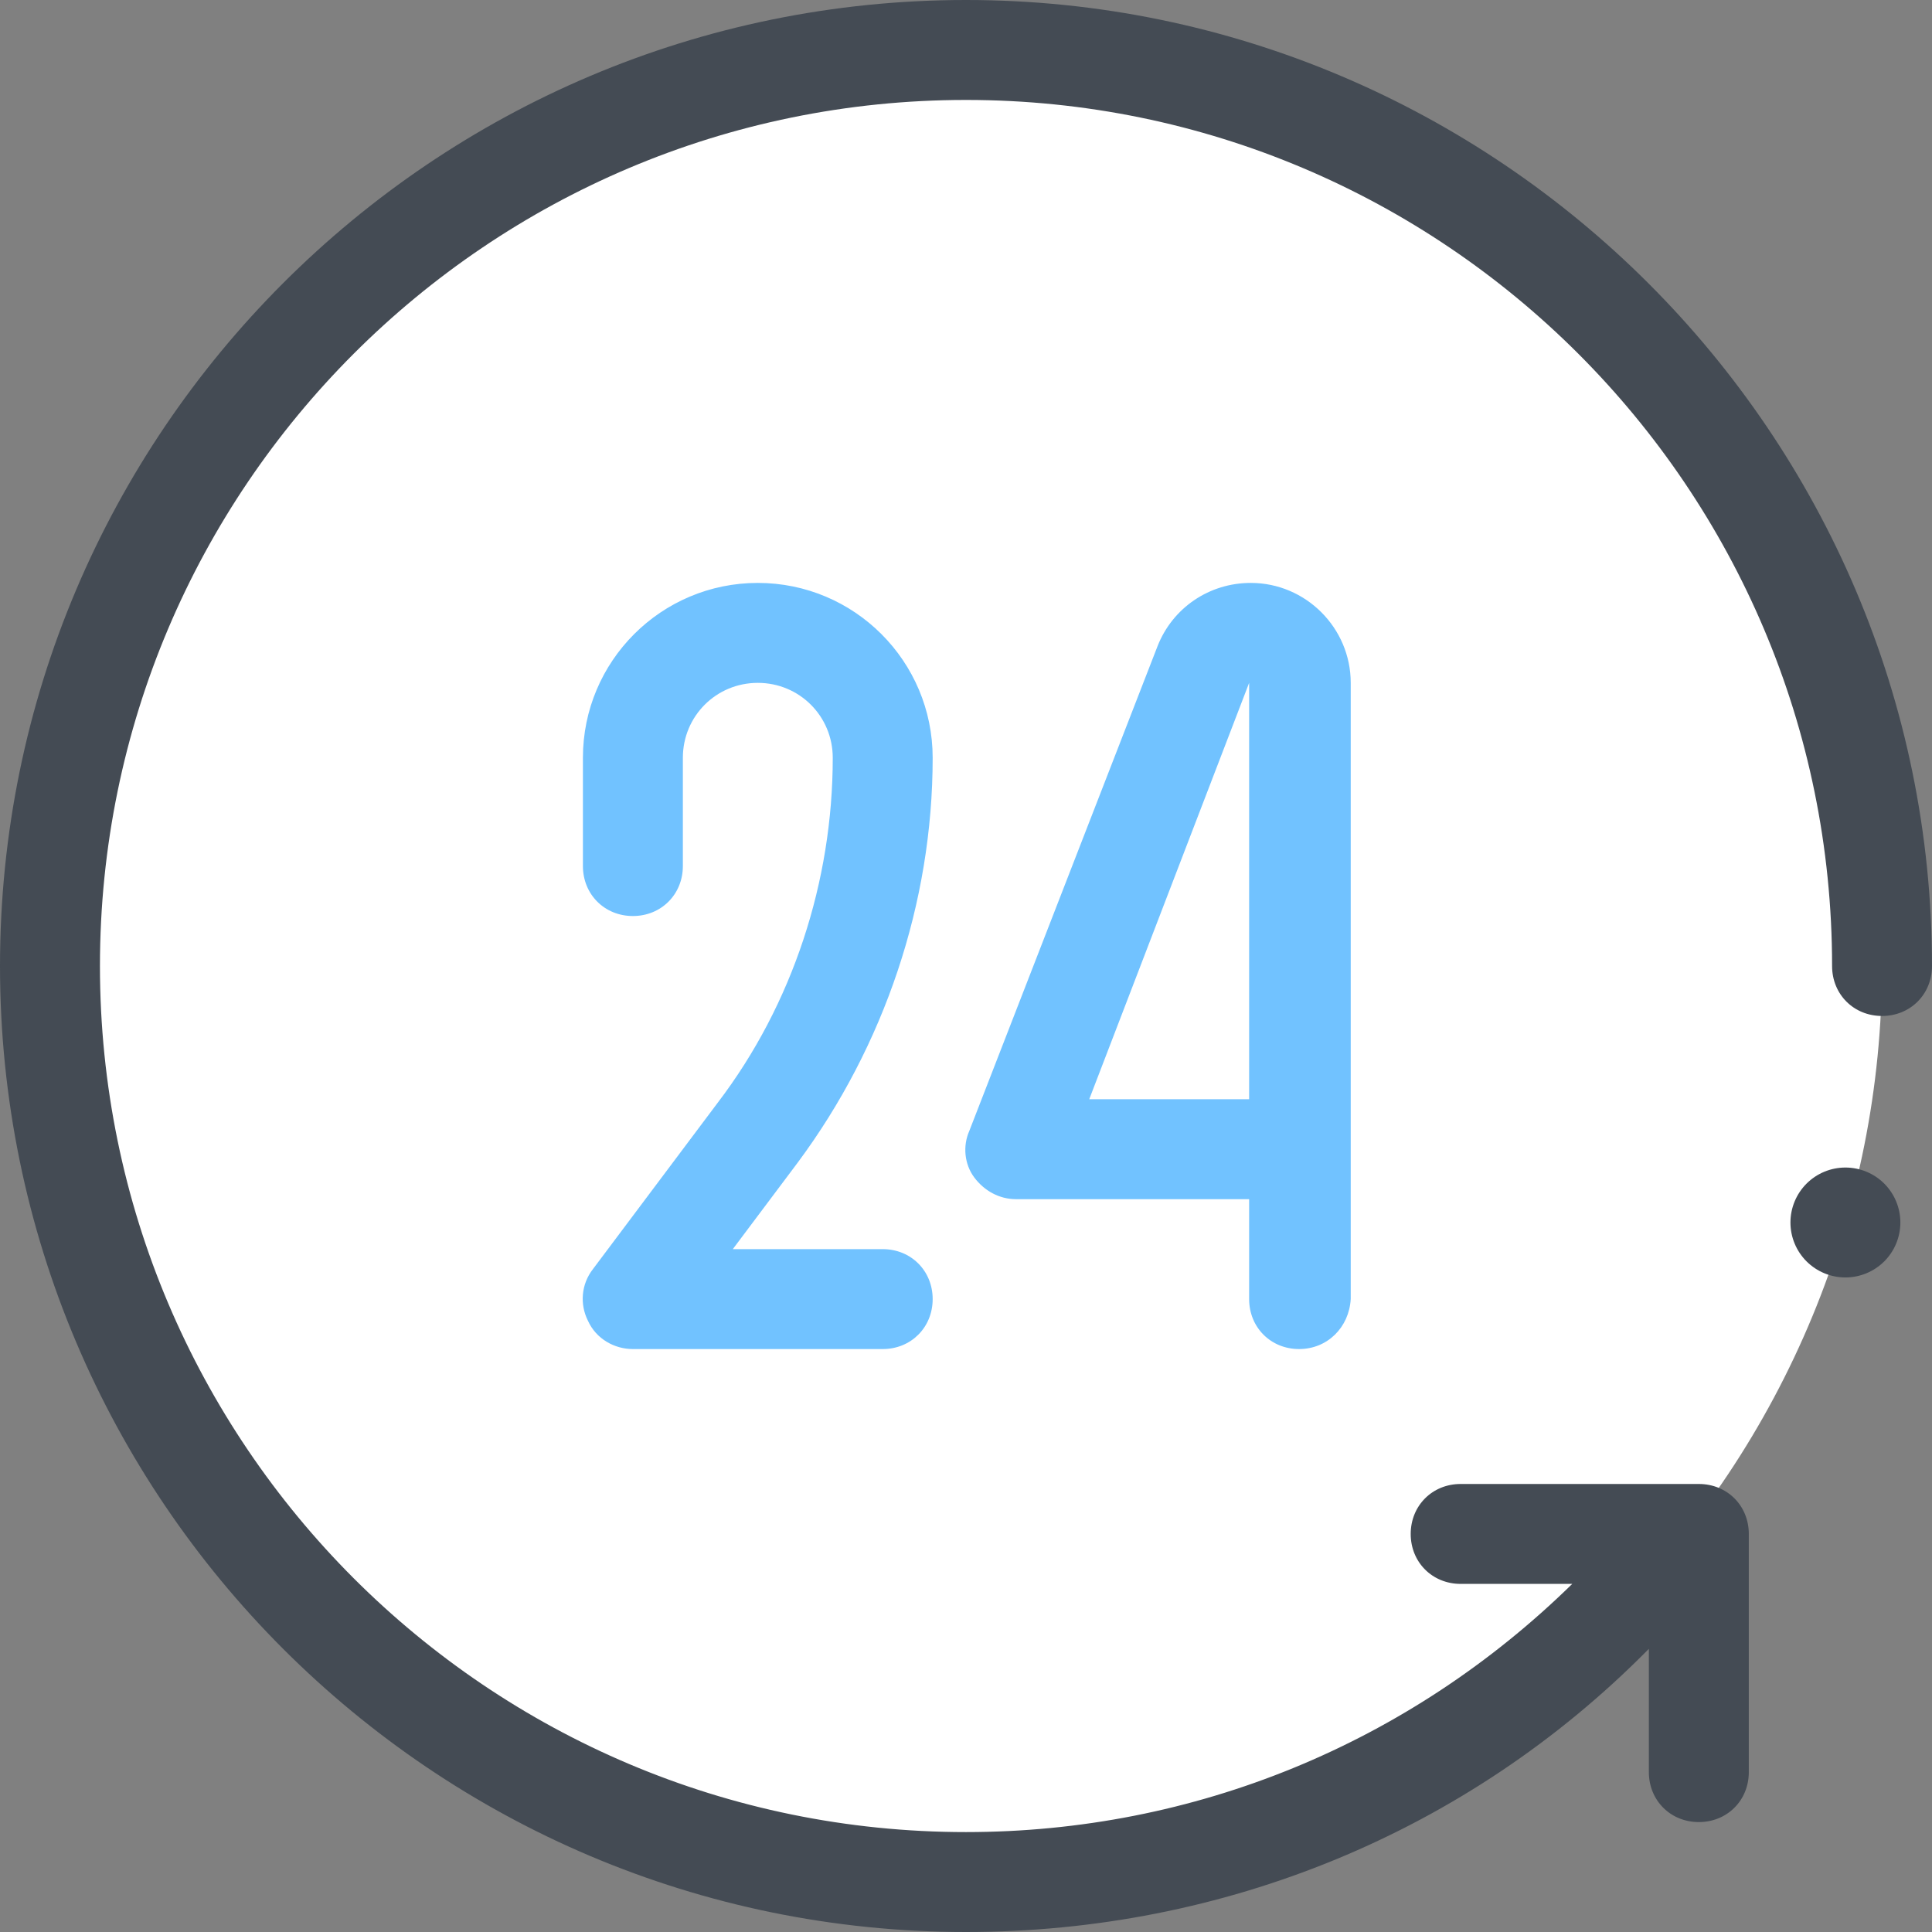 <svg width="67" height="67" viewBox="0 0 67 67" fill="none" xmlns="http://www.w3.org/2000/svg">
<rect x="0" y="0" width="67" height="67" fill="#808080" stroke="none"/>
<path d="M33.5 1.733C25.075 1.733 16.994 5.08 11.037 11.037C5.079 16.995 1.732 25.075 1.732 33.5C1.732 41.925 5.079 50.005 11.037 55.963C16.994 61.92 25.075 65.267 33.5 65.267C41.925 65.267 50.005 61.92 55.962 55.963C61.92 50.005 65.267 41.925 65.267 33.5C65.267 25.075 61.92 16.995 55.962 11.037C50.005 5.08 41.925 1.733 33.5 1.733Z" fill="white"/>
<path d="M30.612 46.784H21.948C21.313 46.784 20.677 46.438 20.389 45.802C20.1 45.225 20.157 44.532 20.562 44.012L24.894 38.236C27.493 34.828 28.879 30.554 28.879 26.28C28.879 24.836 27.724 23.681 26.28 23.681C24.836 23.681 23.681 24.836 23.681 26.28V30.034C23.681 31.016 22.93 31.767 21.948 31.767C20.966 31.767 20.215 31.016 20.215 30.034V26.28C20.215 22.93 22.93 20.215 26.28 20.215C29.63 20.215 32.344 22.93 32.344 26.28C32.344 31.305 30.669 36.272 27.666 40.315L25.413 43.319H30.612C31.594 43.319 32.344 44.07 32.344 45.051C32.344 46.033 31.594 46.784 30.612 46.784ZM45.051 46.784C44.069 46.784 43.319 46.033 43.319 45.051V41.586H35.233C34.655 41.586 34.135 41.297 33.788 40.835C33.442 40.373 33.384 39.738 33.615 39.218L40.142 22.41C40.662 21.082 41.932 20.215 43.376 20.215C45.282 20.215 46.842 21.775 46.842 23.681V45.051C46.784 46.033 46.033 46.784 45.051 46.784ZM37.774 38.12H43.319V23.681L37.774 38.12Z" fill="#71C2FF"/>
<path d="M33.5 0C15.017 0 0 15.017 0 33.5C0 51.983 15.017 67 33.5 67C42.453 67 50.885 63.535 57.123 57.239L57.181 57.181V61.455C57.181 62.437 57.932 63.188 58.914 63.188C59.896 63.188 60.647 62.437 60.647 61.455V53.196C60.647 52.214 59.896 51.463 58.914 51.463H50.654C49.672 51.463 48.922 52.214 48.922 53.196C48.922 54.178 49.672 54.928 50.654 54.928H54.524C48.864 60.473 41.413 63.535 33.5 63.535C16.923 63.535 3.466 50.077 3.466 33.5C3.466 16.923 16.923 3.466 33.5 3.466C50.077 3.466 63.535 16.923 63.535 33.5C63.535 34.482 64.285 35.233 65.267 35.233C66.249 35.233 67 34.482 67 33.5C67 15.017 51.925 0 33.5 0Z" fill="#444B54"/>
<path d="M63.997 40.489C63.491 40.489 63.007 40.69 62.649 41.047C62.292 41.405 62.091 41.89 62.091 42.395C62.091 42.901 62.292 43.386 62.649 43.743C63.007 44.1 63.491 44.301 63.997 44.301C64.502 44.301 64.987 44.1 65.345 43.743C65.702 43.386 65.903 42.901 65.903 42.395C65.903 41.89 65.702 41.405 65.345 41.047C64.987 40.69 64.502 40.489 63.997 40.489Z" fill="#444B54"/>
</svg>
